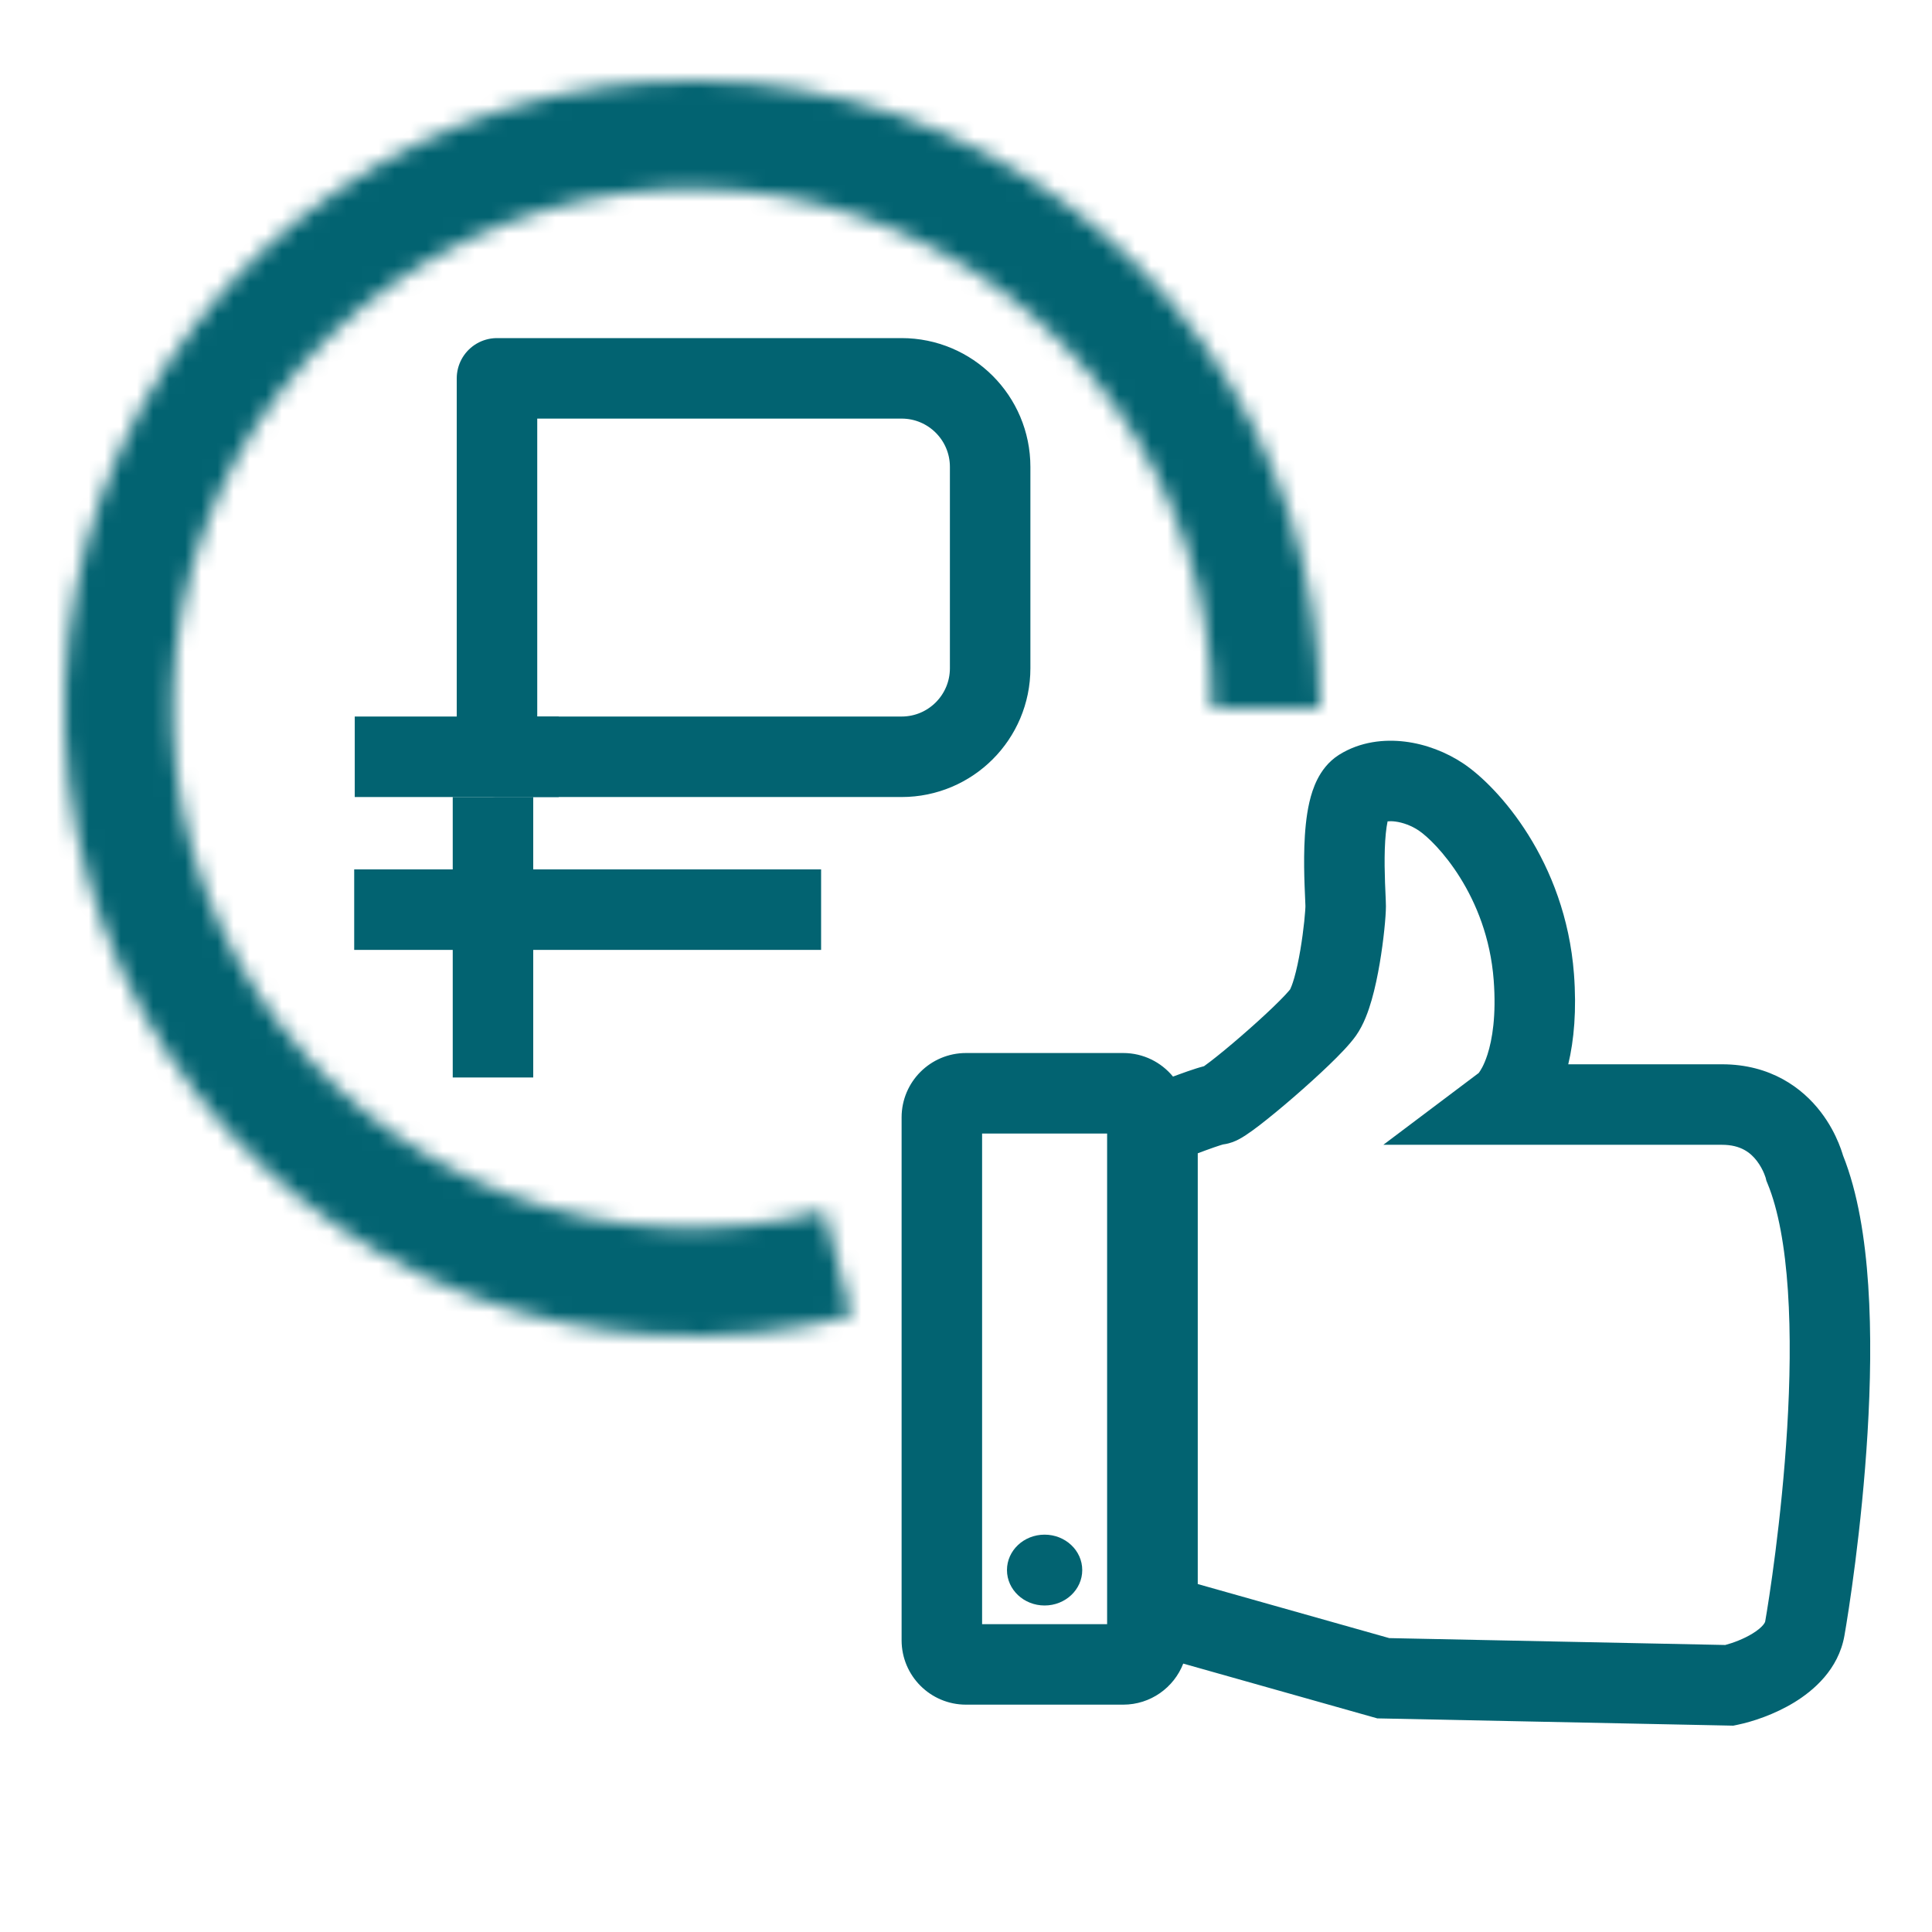<svg width="120" height="120" viewBox="0 0 120 120" fill="none" xmlns="http://www.w3.org/2000/svg">
<mask id="path-1-inside-1_288_1925" fill="white">
<path d="M82 44C82 35.86 79.453 27.924 74.716 21.305C69.979 14.685 63.29 9.713 55.585 7.086C47.881 4.46 39.548 4.309 31.753 6.657C23.959 9.004 17.095 13.731 12.123 20.176C7.15 26.621 4.319 34.46 4.025 42.594C3.732 50.729 5.991 58.752 10.486 65.538C14.982 72.324 21.488 77.533 29.092 80.436C36.697 83.339 45.02 83.789 52.893 81.724L51.188 75.224C44.672 76.933 37.783 76.56 31.489 74.158C25.194 71.755 19.809 67.443 16.089 61.827C12.368 56.21 10.498 49.569 10.741 42.837C10.984 36.103 13.327 29.615 17.443 24.281C21.559 18.947 27.24 15.034 33.691 13.091C40.142 11.149 47.04 11.273 53.417 13.447C59.794 15.621 65.331 19.736 69.251 25.215C73.172 30.694 75.28 37.263 75.28 44H82Z"/>
</mask>
<path d="M82 44C82 35.86 79.453 27.924 74.716 21.305C69.979 14.685 63.29 9.713 55.585 7.086C47.881 4.46 39.548 4.309 31.753 6.657C23.959 9.004 17.095 13.731 12.123 20.176C7.15 26.621 4.319 34.46 4.025 42.594C3.732 50.729 5.991 58.752 10.486 65.538C14.982 72.324 21.488 77.533 29.092 80.436C36.697 83.339 45.02 83.789 52.893 81.724L51.188 75.224C44.672 76.933 37.783 76.56 31.489 74.158C25.194 71.755 19.809 67.443 16.089 61.827C12.368 56.21 10.498 49.569 10.741 42.837C10.984 36.103 13.327 29.615 17.443 24.281C21.559 18.947 27.24 15.034 33.691 13.091C40.142 11.149 47.04 11.273 53.417 13.447C59.794 15.621 65.331 19.736 69.251 25.215C73.172 30.694 75.28 37.263 75.28 44H82Z" stroke="#026371" stroke-width="10" mask="url(#path-1-inside-1_288_1925)"/>
<line x1="30.62" y1="66.925" x2="30.62" y2="49.505" stroke="#026371" stroke-width="5"/>
<line x1="22" y1="56.5" x2="51" y2="56.5" stroke="#026371" stroke-width="5"/>
<line x1="22.034" y1="47.005" x2="34.703" y2="47.005" stroke="#026371" stroke-width="5"/>
<path d="M30.869 23.5H56C59.038 23.5 61.5 25.962 61.5 29V41.505C61.5 44.542 59.038 47.005 56 47.005H30.869V23.5Z" stroke="#026371" stroke-width="5" stroke-linejoin="round"/>
<path fill-rule="evenodd" clip-rule="evenodd" d="M87.271 46.064C88.564 46.224 89.831 46.716 90.887 47.42C93.031 48.849 97.228 53.465 97.762 60.497C97.932 62.742 97.766 64.602 97.407 66.105H98.074H106.956C109.986 66.105 111.955 67.585 113.088 69.063C113.634 69.773 113.983 70.472 114.197 70.991C114.306 71.254 114.384 71.479 114.437 71.65C114.449 71.689 114.46 71.725 114.47 71.759C115.399 74.082 115.847 76.948 116.039 79.835C116.239 82.822 116.176 86.015 115.997 88.992C115.639 94.943 114.805 100.212 114.56 101.596C114.188 103.697 112.634 105.01 111.452 105.734C110.212 106.492 108.856 106.934 107.935 107.126L107.657 107.184L107.373 107.178L85.868 106.738L85.548 106.732L85.24 106.645L73.493 103.329C72.913 104.821 71.462 105.879 69.765 105.879H60C57.791 105.879 56 104.088 56 101.879V69.405C56 67.196 57.791 65.405 60 65.405H69.765C71.011 65.405 72.124 65.975 72.858 66.869C72.964 66.829 73.07 66.79 73.175 66.752C73.564 66.609 73.958 66.471 74.293 66.365C74.451 66.316 74.621 66.265 74.785 66.223C74.891 66.148 75.029 66.046 75.198 65.916C75.71 65.522 76.388 64.963 77.095 64.35C77.801 63.739 78.512 63.096 79.094 62.536C79.385 62.255 79.632 62.007 79.824 61.802C79.92 61.699 79.996 61.614 80.053 61.547C80.081 61.514 80.103 61.488 80.118 61.468L80.128 61.456L80.138 61.443C80.135 61.446 80.137 61.442 80.143 61.43C80.167 61.378 80.264 61.172 80.39 60.733C80.531 60.241 80.659 59.638 80.767 59.003C80.873 58.374 80.954 57.754 81.008 57.243C81.034 56.988 81.054 56.768 81.066 56.593C81.072 56.506 81.076 56.435 81.079 56.379C81.08 56.351 81.081 56.33 81.081 56.313L81.082 56.294L81.082 56.289L81.082 56.287V56.287L81.082 56.278L81.081 56.252C81.081 56.228 81.08 56.198 81.078 56.16C81.076 56.082 81.071 55.987 81.066 55.868L81.062 55.773C81.052 55.555 81.04 55.287 81.03 54.991C81.005 54.31 80.987 53.444 81.016 52.559C81.046 51.696 81.124 50.709 81.329 49.822C81.432 49.377 81.586 48.874 81.831 48.393C82.07 47.926 82.478 47.317 83.171 46.882C84.49 46.055 85.987 45.905 87.271 46.064ZM86.186 51.016C86.096 51.437 86.037 52.027 86.013 52.728C85.989 53.446 86.004 54.181 86.026 54.812C86.034 55.01 86.043 55.227 86.052 55.435L86.052 55.435C86.067 55.788 86.082 56.116 86.082 56.287C86.082 56.927 85.94 58.403 85.696 59.841C85.57 60.58 85.406 61.379 85.196 62.111C85.005 62.777 84.709 63.64 84.219 64.331C83.831 64.879 83.17 65.551 82.562 66.137C81.902 66.773 81.123 67.477 80.368 68.131C79.615 68.783 78.86 69.406 78.248 69.878C77.947 70.11 77.647 70.33 77.383 70.503C77.256 70.587 77.092 70.69 76.914 70.781C76.826 70.826 76.693 70.89 76.531 70.947C76.441 70.979 76.237 71.049 75.961 71.084C75.924 71.095 75.87 71.111 75.799 71.133C75.568 71.206 75.254 71.316 74.892 71.448C74.73 71.507 74.562 71.57 74.395 71.633V98.388L86.29 101.746L107.159 102.173C107.638 102.046 108.29 101.806 108.842 101.469C109.553 101.034 109.635 100.734 109.637 100.724C109.859 99.468 110.662 94.398 111.006 88.692C111.177 85.839 111.231 82.873 111.05 80.168C110.867 77.426 110.453 75.129 109.788 73.519L109.712 73.334L109.672 73.167C109.67 73.161 109.668 73.151 109.664 73.139C109.649 73.093 109.621 73.009 109.576 72.901C109.484 72.677 109.336 72.386 109.122 72.107C108.736 71.605 108.133 71.105 106.956 71.105H98.074H93.399H85.922L91.853 66.64L91.85 66.641C91.849 66.642 91.849 66.642 91.849 66.642C91.848 66.641 91.853 66.633 91.865 66.618C91.926 66.533 92.159 66.214 92.388 65.505C92.69 64.568 92.942 63.066 92.776 60.876C92.375 55.59 89.166 52.282 88.113 51.58C87.669 51.284 87.137 51.086 86.656 51.026C86.464 51.002 86.309 51.003 86.186 51.016ZM76.015 71.07C76.037 71.064 76.046 71.063 76.043 71.064C76.041 71.064 76.029 71.067 76.009 71.071L76.015 71.07ZM61 70.405V100.879H68.765V70.405H61ZM64.882 99.72C66.173 99.72 67.22 98.735 67.22 97.52C67.22 96.305 66.173 95.32 64.882 95.32C63.591 95.32 62.545 96.305 62.545 97.52C62.545 98.735 63.591 99.72 64.882 99.72Z" fill="#026371"/>
</svg>
